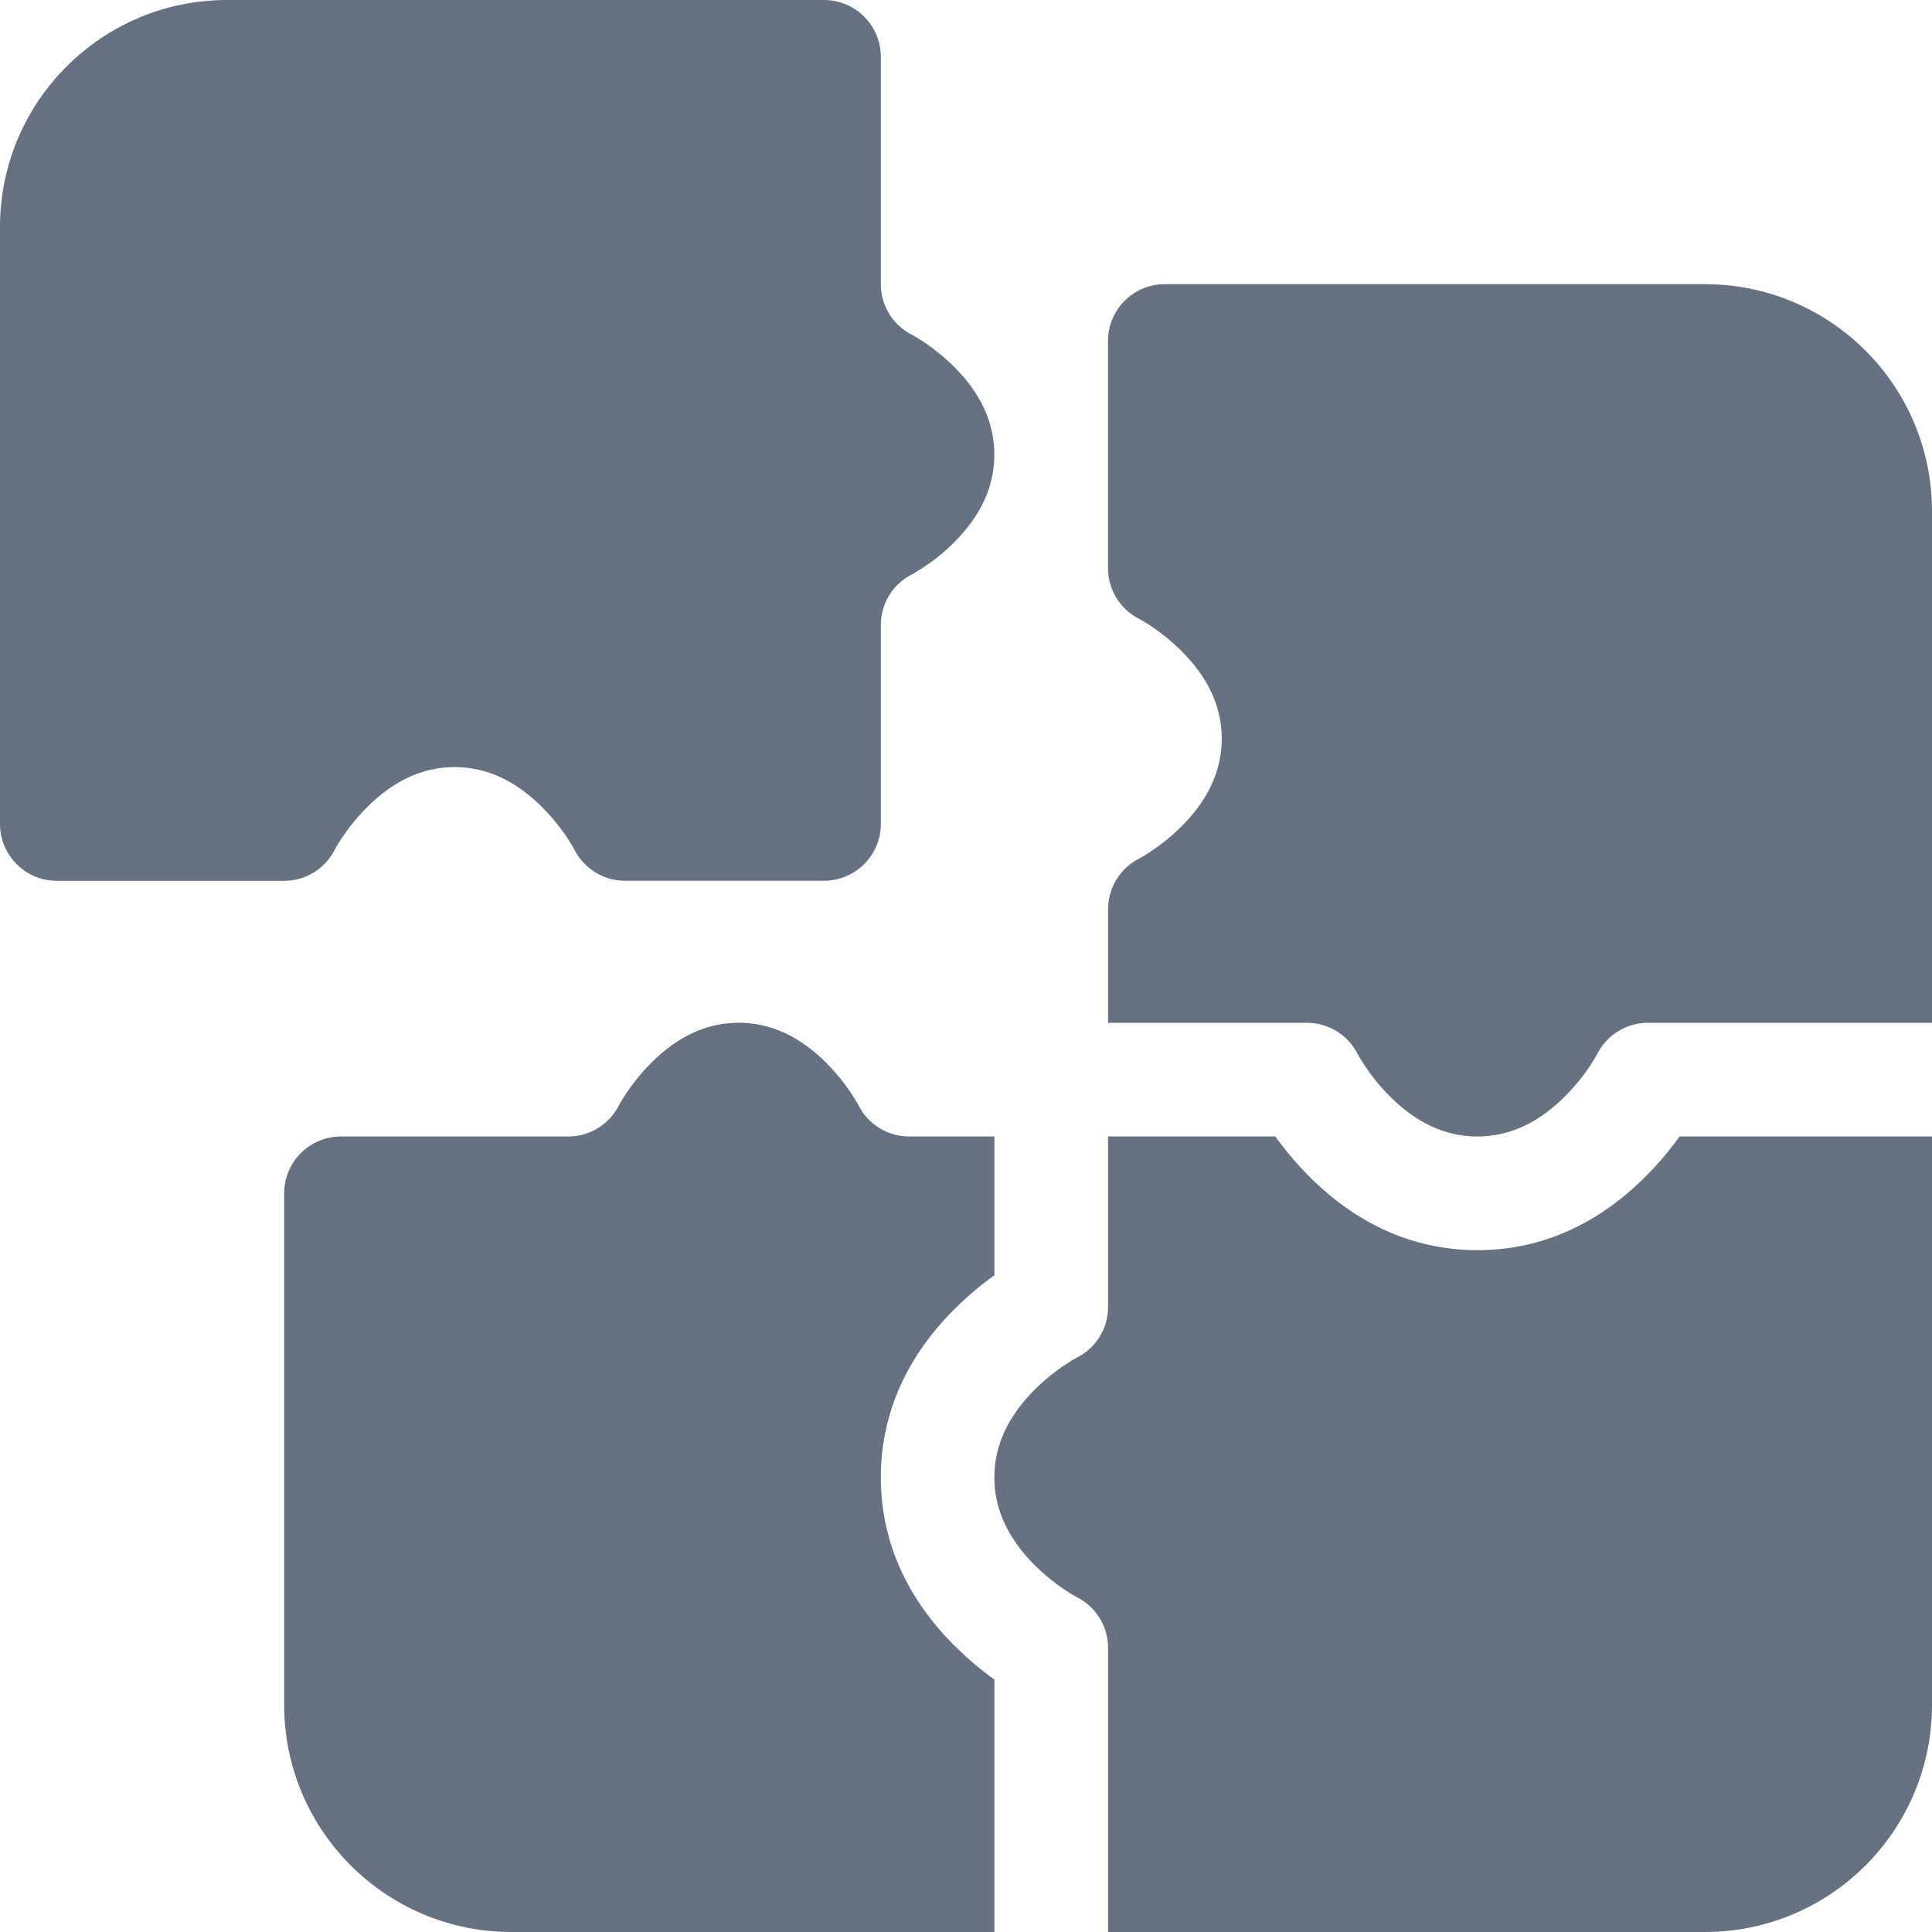 <svg xmlns="http://www.w3.org/2000/svg" width="24" height="24" viewBox="0 0 24 24">
    <path fill="#667181" d="M11.294 14.118h1.059v1.724c-.158.112-.329.253-.5.424-.563.563-.911 1.261-.911 2.086 0 .826.348 1.525.912 2.088.17.17.341.312.499.424V24h-6c-1.558 0-2.823-1.264-2.823-2.821v-6.355c0-.39.316-.706.706-.706h2.823c.268 0 .511-.151.631-.39.01-.02.04-.071.089-.146.086-.128.189-.257.309-.377.319-.32.679-.5 1.088-.5.41 0 .771.18 1.09.5.119.12.223.249.308.377.05.075.079.126.09.146.118.239.363.39.63.39zM13.764 24h7.413C22.738 24 24 22.737 24 21.177v-7.06h-3.136c-.112.158-.253.329-.424.5-.563.563-1.261.913-2.087.913-.825 0-1.524-.35-2.087-.913-.17-.171-.311-.342-.424-.5h-2.077v2.119c0 .267-.151.511-.39.63-.02.01-.072.04-.145.089-.13.086-.258.189-.378.309-.318.319-.5.679-.5 1.088 0 .411.182.771.5 1.09.12.119.249.223.378.31.073.048.126.078.145.087.239.12.39.364.39.631V24zM24 12.706V6.352c0-1.56-1.262-2.822-2.821-2.822H14.47c-.39 0-.706.315-.706.705v2.823c0 .268.151.512.391.632.019.01.071.04.145.088.128.087.258.19.377.31.32.318.5.678.5 1.088 0 .41-.18.77-.5 1.09-.119.119-.249.223-.377.308-.074.05-.126.079-.145.089-.24.12-.39.364-.39.631v1.412h2.47c.268 0 .512.15.631.39.01.02.04.071.089.145.086.129.189.258.309.377.319.32.679.5 1.088.5.411 0 .771-.18 1.09-.5.119-.119.223-.248.31-.377.048-.074.078-.125.087-.145.12-.24.364-.39.631-.39H24zM10.942 3.53V.706c0-.39-.317-.706-.706-.706H2.82C1.264 0 0 1.264 0 2.82v7.416c0 .389.316.706.706.706H3.53c.267 0 .512-.152.63-.391.01-.019.04-.072.089-.145.086-.128.19-.258.31-.377.318-.32.678-.5 1.089-.5.41 0 .77.18 1.088.5.12.119.223.249.31.377.048.073.078.126.087.145.12.239.364.39.631.39h2.472c.389 0 .706-.316.706-.705V7.764c0-.267.15-.511.39-.63.018-.01.07-.04.144-.089.13-.086.259-.189.378-.309.318-.319.498-.679.498-1.088 0-.411-.18-.771-.498-1.09-.12-.119-.249-.223-.378-.31-.073-.048-.126-.078-.144-.087-.24-.12-.39-.364-.39-.631z"/>
</svg>
